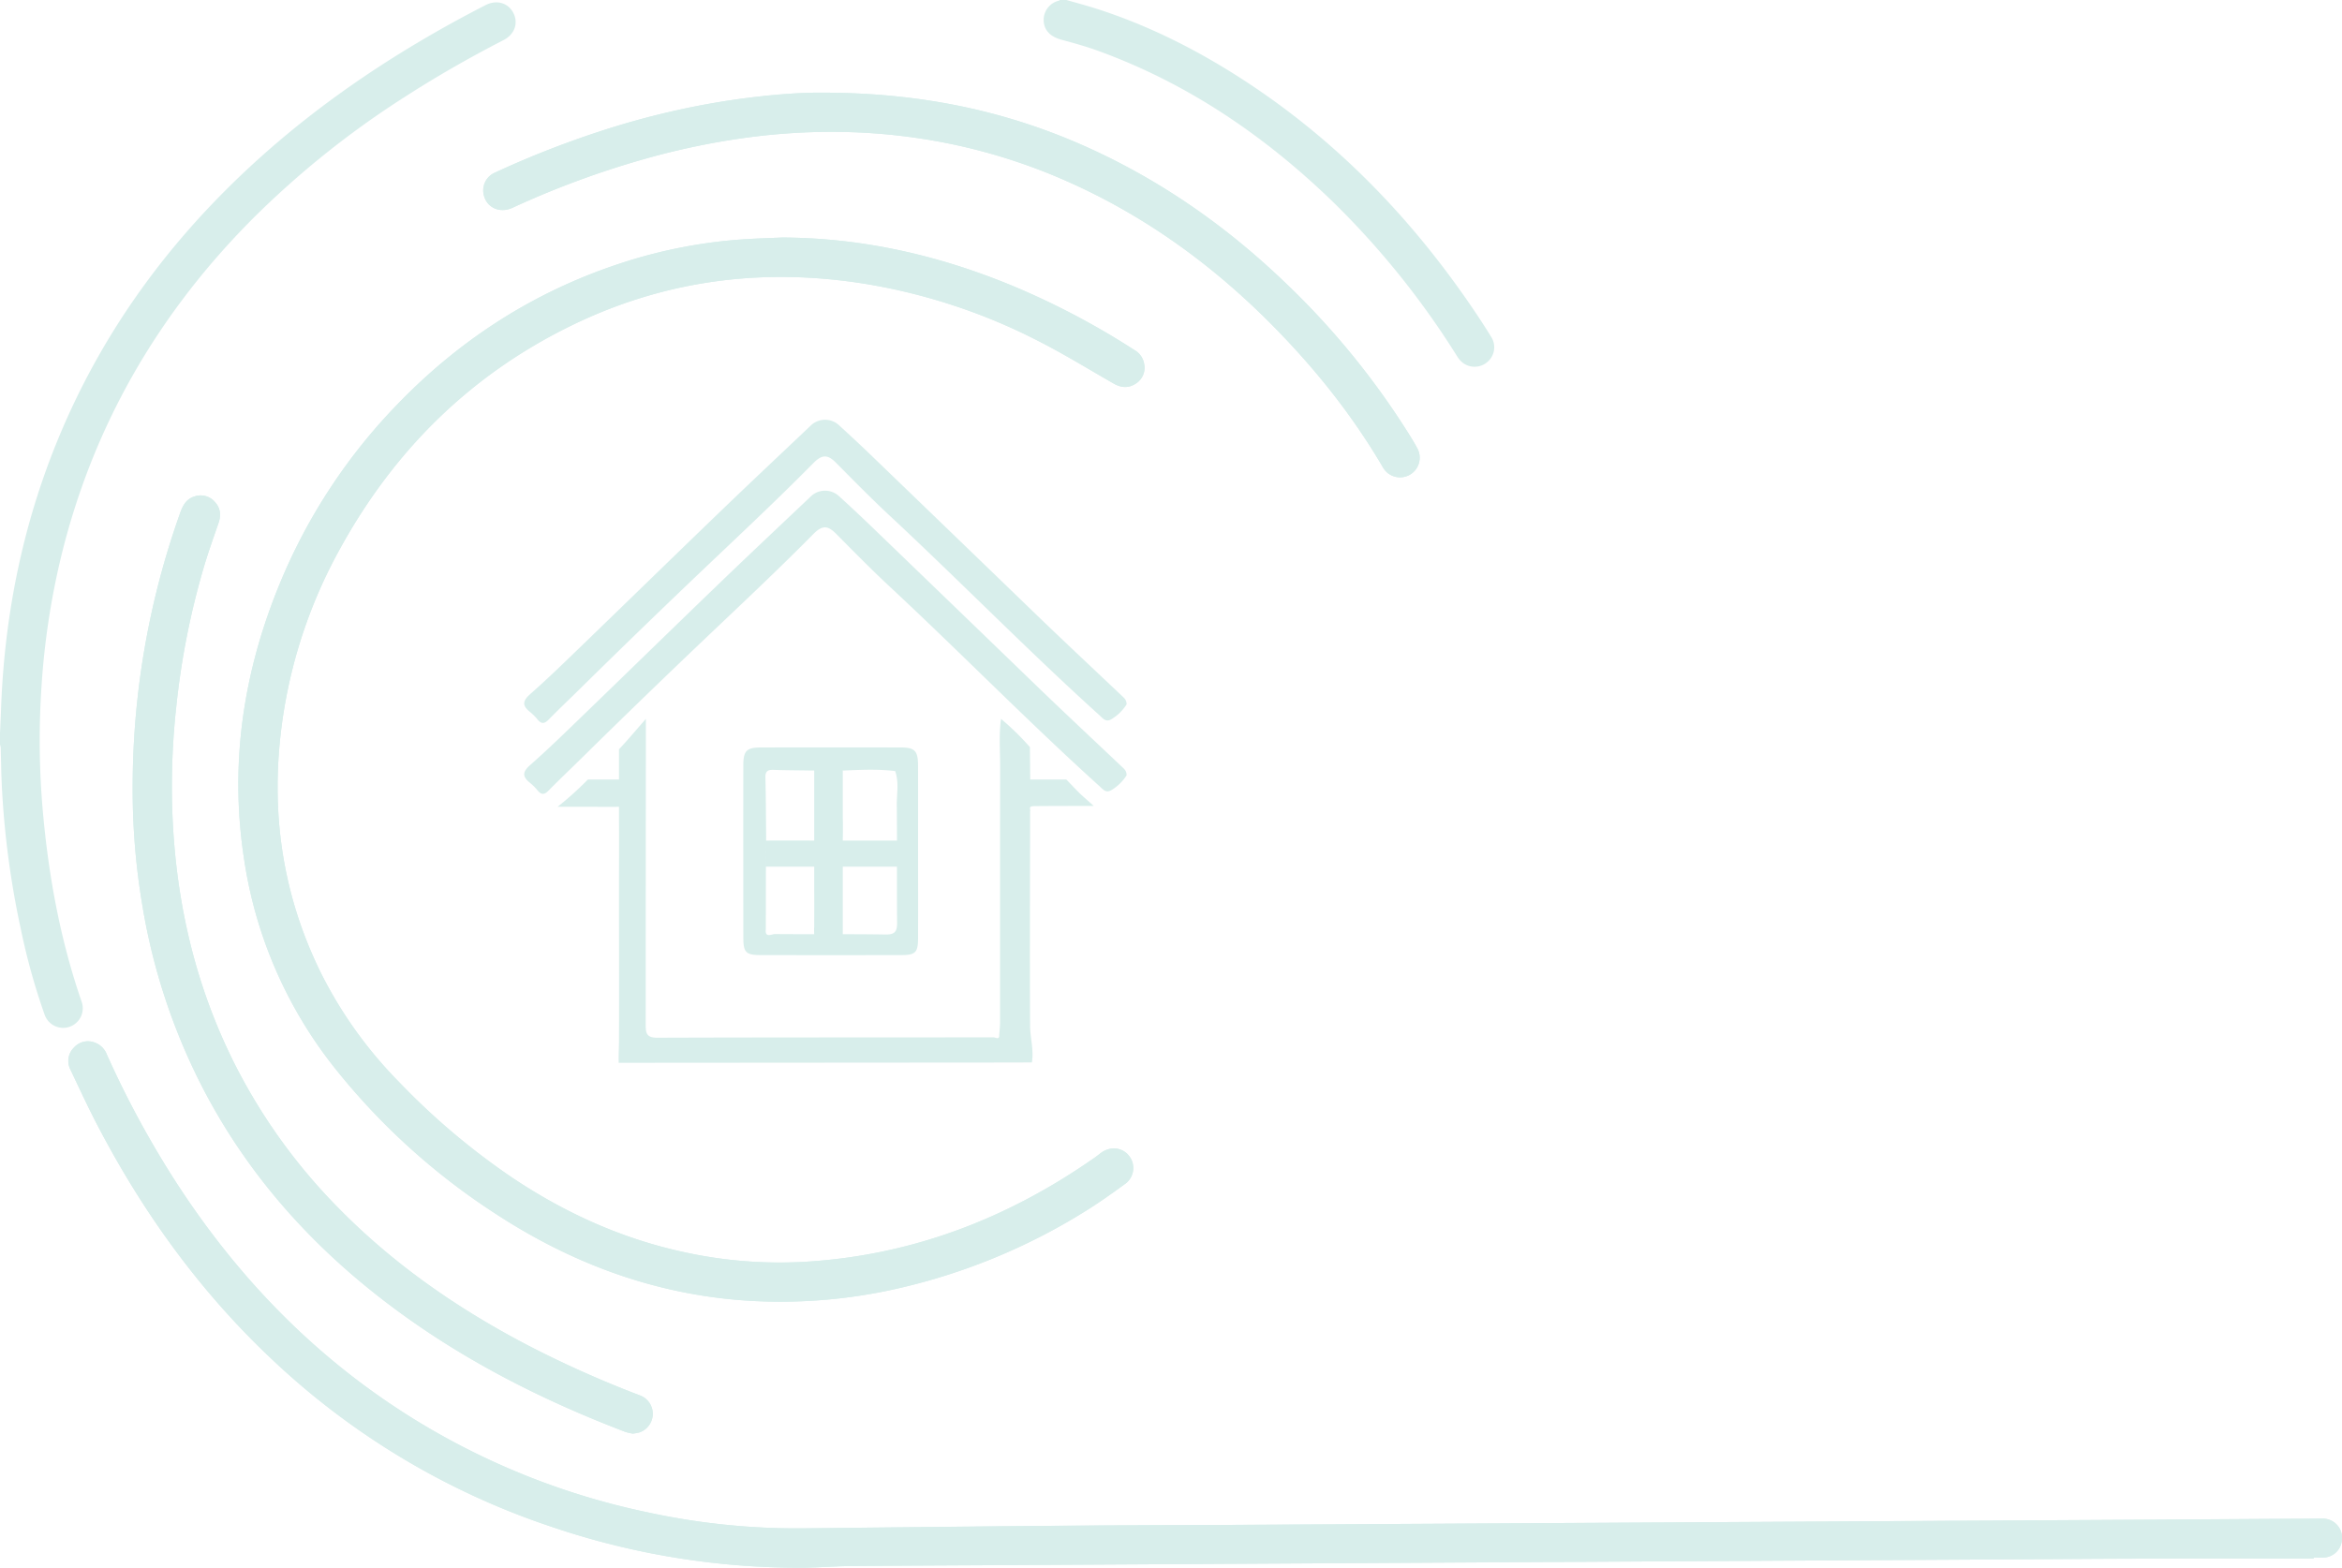 <svg xmlns="http://www.w3.org/2000/svg" width="1006" height="673.49" viewBox="0 0 1006 673.49"><g transform="translate(4.833 -328.437)"><path d="M977.651,982.661v-.481c1.629,0,3.267.112,4.886-.021a8.137,8.137,0,0,0,7.081-6.359,8.307,8.307,0,0,0-8.433-10.329q-31.677.154-63.352.393-35.747.215-71.5.409t-71.5.407l-71.5.409q-35.649.2-71.3.407l-71.5.407q-26.991.152-53.982.3c-10.526.054-21.053.044-31.579.109q-28.415.17-56.83.409-45.114.43-90.224.94a302.412,302.412,0,0,1-66.458-7,312.307,312.307,0,0,1-97.351-38.431C121.231,898.243,87.035,863.42,59.819,821.522a411.468,411.468,0,0,1-30.068-55.383,8.732,8.732,0,0,0-5.163-5.158,8.061,8.061,0,0,0-8.971,2.108,8.075,8.075,0,0,0-1.464,9.614c3.629,7.658,7.184,15.362,11.082,22.884,19.416,37.472,43.7,71.358,74.4,100.494a323.67,323.67,0,0,0,120.7,72.762,330.359,330.359,0,0,0,108.138,17.714c6.849-.038,13.694-.643,20.543-.705,24.1-.212,48.211-.3,72.318-.437l70.684-.407,71.909-.409,71.095-.407q35.954-.2,71.907-.407l70.889-.407q36.057-.205,72.114-.409c17.789-.1,35.579-.257,53.369-.3C928.08,982.623,952.865,982.661,977.651,982.661ZM319.87,415.119c-4.881.207-9.766.357-14.644.634a214.651,214.651,0,0,0-55,10.494c-36.981,12.139-68.73,32.587-95.706,60.542a243.833,243.833,0,0,0-50.27,76.427c-15.768,38.008-21.831,77.378-15.665,118.3a188.673,188.673,0,0,0,38.985,90.3,288.527,288.527,0,0,0,68.943,62.552c38.371,25.121,80.261,38.722,126.467,37.88a226.922,226.922,0,0,0,42.809-4.836,261.919,261.919,0,0,0,83.743-33.706c6-3.694,11.767-7.795,17.468-11.946a8.389,8.389,0,0,0,1.731-12.224c-2.971-3.691-8.174-4.124-12.193-1.02-.8.622-1.6,1.257-2.437,1.841-37.556,26.31-78.869,42.154-124.914,44.807a191.216,191.216,0,0,1-50.584-3.969c-26.9-5.661-51.5-16.725-74.318-31.913a301.929,301.929,0,0,1-48.952-41.278,184.06,184.06,0,0,1-33.39-46.423c-17.919-36.037-22.532-74.02-16.118-113.5a214.081,214.081,0,0,1,23.931-69.046c23.121-42.138,55.721-74.627,99.025-95.88,40.192-19.725,82.558-25.242,126.632-18.157a251.539,251.539,0,0,1,74.279,24.474c11.109,5.645,21.753,12.212,32.582,18.406,3.179,1.817,6.337,2.018,9.411,0a8.039,8.039,0,0,0,3.621-8.471,8.387,8.387,0,0,0-4.178-5.961,334.61,334.61,0,0,0-50.255-26.7C388.6,423.091,355.068,415.26,319.87,415.119ZM255.665,928.961a24.779,24.779,0,0,0,2.6-.453,8.432,8.432,0,0,0,.345-16.01,457.866,457.866,0,0,1-48.066-21.483c-30.283-15.808-58.047-35.068-81.974-59.619a245.335,245.335,0,0,1-44.144-61.658c-17.813-35.581-25.911-73.473-26.719-113.07a317.083,317.083,0,0,1,1.823-39.824,334.424,334.424,0,0,1,11.813-59.987c1.9-6.425,4.16-12.751,6.35-19.09,1.166-3.376.863-6.438-1.586-9.088a8.034,8.034,0,0,0-8.733-2.326c-3.412,1.019-4.943,3.725-6.07,6.862A350.686,350.686,0,0,0,40.821,651.489a297.42,297.42,0,0,0,4.116,50.244,264.6,264.6,0,0,0,26.984,80.634C90.6,817.7,116.492,846.89,147.988,871.254c31.774,24.579,67.091,42.7,104.493,56.972A22.137,22.137,0,0,0,255.665,928.961Zm80.956-576.082c-10.917-.08-26.243,1.261-41.49,3.64a345.5,345.5,0,0,0-54.467,13.269,408.1,408.1,0,0,0-44.237,17.447,8.316,8.316,0,0,0-4.893,9.145c1.052,5.749,6.779,8.529,12.391,5.974a386.944,386.944,0,0,1,63.054-22.716c34.675-9,69.771-12.437,105.478-7.986a246.233,246.233,0,0,1,68.029,18.566c34.253,14.886,63.958,36.322,90.112,62.826,18.142,18.388,34.175,38.421,47.241,60.76a8.442,8.442,0,1,0,14.709-8.289c-1.024-1.91-2.151-3.769-3.3-5.611a337.05,337.05,0,0,0-53.12-65.166c-23.007-22.128-48.592-40.615-77.311-54.661C421.7,361.922,382.474,352.855,336.621,352.879Z" transform="translate(11.335 15.365)" fill="#d8eeeb"/><path d="M-4.833,643.028c.153-3.507.329-7.013.456-10.523,1.6-44.151,10.873-86.535,29.25-126.813C40.932,470.5,62.9,439.4,90,411.851c31.038-31.545,66.8-56.614,105.708-77.412q4.036-2.157,8.117-4.235c4.665-2.381,9.642-.94,11.86,3.409,2.231,4.375.533,9.2-4.171,11.624-14.608,7.518-28.861,15.649-42.662,24.563a388.52,388.52,0,0,0-65.907,52.965C62.618,463.535,34.96,511.472,21.381,567.33a326.2,326.2,0,0,0-8.4,55.86,346.558,346.558,0,0,0,.577,53.282c2.471,27.921,7.5,55.345,16.681,81.916A8.423,8.423,0,1,1,14.353,764,279.073,279.073,0,0,1,4.2,727.6,379.562,379.562,0,0,1-4.09,664.74c-.241-5.15-.285-10.31-.443-15.465a7.207,7.207,0,0,0-.3-1.357Z" transform="translate(0 0.393)" fill="#d8eeeb"/><path d="M280.2,328.437c4.156,1.2,8.344,2.295,12.463,3.606,21.984,6.992,42.444,17.208,61.823,29.621,40.089,25.677,72.679,58.979,99.466,98.141,3.026,4.422,5.971,8.906,8.772,13.471a8.271,8.271,0,0,1-1.738,10.7,8.389,8.389,0,0,1-10.693.189,10.672,10.672,0,0,1-2.231-2.6,358.075,358.075,0,0,0-53.61-66.624c-29.216-28.243-62.2-50.679-100.594-64.651-5.147-1.875-10.455-3.34-15.748-4.772-4.635-1.254-7.329-3.839-7.665-7.792a8.495,8.495,0,0,1,6.613-9.02l.29-.267Z" transform="translate(173.049 0)" fill="#d8eeeb"/><path d="M977.651,825.334c-24.786,0-49.571-.038-74.354.013-17.79.038-35.581.194-53.369.295q-36.057.208-72.114.408l-70.889.407q-35.954.205-71.907.407l-71.095.407-71.909.409-70.684.407c-24.106.137-48.213.225-72.318.436-6.849.062-13.694.668-20.543.705A330.362,330.362,0,0,1,220.33,811.516a323.675,323.675,0,0,1-120.7-72.763c-30.7-29.136-54.98-63.023-74.4-100.494-3.9-7.522-7.453-15.225-11.082-22.884a8.075,8.075,0,0,1,1.464-9.614,8.06,8.06,0,0,1,8.971-2.108,8.732,8.732,0,0,1,5.163,5.158,411.445,411.445,0,0,0,30.068,55.382c27.216,41.9,61.412,76.722,104.291,102.714a312.292,312.292,0,0,0,97.351,38.431,302.375,302.375,0,0,0,66.458,7q45.111-.459,90.224-.94,28.415-.274,56.83-.409c10.526-.065,21.053-.055,31.579-.109q26.991-.135,53.982-.3,35.749-.205,71.5-.407l71.3-.407,71.5-.409,71.5-.407q35.752-.2,71.5-.409,31.677-.19,63.352-.393a8.307,8.307,0,0,1,8.433,10.329,8.137,8.137,0,0,1-7.081,6.358c-1.619.133-3.257.021-4.886.021Z" transform="translate(11.335 172.692)" fill="#d8eeeb"/><path d="M291.685,391.092c35.2.142,68.727,7.973,101,21.637a334.634,334.634,0,0,1,50.255,26.7,8.388,8.388,0,0,1,4.178,5.961,8.039,8.039,0,0,1-3.62,8.471c-3.073,2.015-6.232,1.814-9.411,0-10.829-6.194-21.473-12.761-32.582-18.406a251.549,251.549,0,0,0-74.279-24.474c-44.074-7.085-86.44-1.568-126.632,18.157-43.3,21.253-75.9,53.742-99.025,95.88a214.078,214.078,0,0,0-23.931,69.046c-6.414,39.478-1.8,77.461,16.118,113.5a184.063,184.063,0,0,0,33.39,46.423A301.929,301.929,0,0,0,176.1,795.264c22.815,15.188,47.413,26.252,74.318,31.913A191.221,191.221,0,0,0,301,831.146c46.045-2.653,87.357-18.5,124.914-44.807.834-.583,1.632-1.218,2.437-1.84,4.018-3.1,9.222-2.671,12.193,1.02a8.389,8.389,0,0,1-1.731,12.224c-5.7,4.152-11.466,8.253-17.468,11.947A261.919,261.919,0,0,1,337.6,843.394a226.932,226.932,0,0,1-42.809,4.836c-46.206.842-88.1-12.759-126.467-37.88A288.525,288.525,0,0,1,99.385,747.8a188.676,188.676,0,0,1-38.985-90.3c-6.166-40.927-.1-80.3,15.665-118.3a243.83,243.83,0,0,1,50.27-76.427c26.976-27.955,58.725-48.4,95.706-60.542a214.646,214.646,0,0,1,55-10.494C281.919,391.449,286.8,391.3,291.685,391.092Z" transform="translate(39.52 39.392)" fill="#d8eeeb"/><path d="M245,862.161a22.137,22.137,0,0,1-3.184-.734c-37.4-14.277-72.719-32.394-104.493-56.972-31.5-24.364-57.386-53.552-76.067-88.887a264.6,264.6,0,0,1-26.984-80.634,297.419,297.419,0,0,1-4.116-50.244A350.686,350.686,0,0,1,50.639,466.416c1.127-3.137,2.658-5.842,6.07-6.862a8.034,8.034,0,0,1,8.733,2.326c2.45,2.65,2.753,5.712,1.586,9.088-2.191,6.339-4.446,12.665-6.35,19.09a334.426,334.426,0,0,0-11.813,59.987,317.086,317.086,0,0,0-1.823,39.824c.808,39.6,8.906,77.489,26.719,113.07A245.333,245.333,0,0,0,117.906,764.6c23.927,24.551,51.692,43.81,81.974,59.619A457.936,457.936,0,0,0,247.947,845.7a8.432,8.432,0,0,1-.345,16.01A24.624,24.624,0,0,1,245,862.161Z" transform="translate(21.998 82.165)" fill="#d8eeeb"/><path d="M267.834,352.879c45.853-.025,85.079,9.042,122.2,27.2,28.719,14.046,54.3,32.534,77.311,54.661a337.049,337.049,0,0,1,53.12,65.166c1.145,1.842,2.272,3.7,3.3,5.611a8.442,8.442,0,1,1-14.709,8.289c-13.065-22.339-29.1-42.372-47.241-60.76-26.154-26.5-55.858-47.939-90.111-62.826a246.235,246.235,0,0,0-68.029-18.566c-35.708-4.451-70.8-1.018-105.478,7.986a386.944,386.944,0,0,0-63.054,22.716c-5.612,2.555-11.339-.225-12.391-5.974a8.316,8.316,0,0,1,4.893-9.145,408.1,408.1,0,0,1,44.237-17.447,345.5,345.5,0,0,1,54.467-13.269C241.591,354.14,256.917,352.8,267.834,352.879Z" transform="translate(80.122 15.365)" fill="#d8eeeb"/><path d="M154.852,555.823c-.7,0-3.564,0-4.266,0h-8.368a137.813,137.813,0,0,0,13.02-11.72h13.37v-13c2.709-2.782,8.523-9.624,11.538-13.046,0,3.969.007,8.777,0,11.961q-.054,59.6-.07,119.192c-.007,3.621.153,5.84,4.985,5.823,48.161-.179,96.323-.1,144.484-.173.712,0,2.536,1.3,2.389-1.062.122-1.772.35-3.544.352-5.316.015-36.542-.036-73.085.036-109.627.013-6.932-.577-13.883.378-20.8a113.016,113.016,0,0,1,12.409,12.126c.049,4.748.093,9.173.142,13.921h15.5c2.454,2.516,3.8,4.023,5.885,6.065,1.761,1.64,4.148,3.7,5.883,5.29-8.758,0-16.761,0-25.014.072-3.44.031-2.046.967-2.3,2.194-.038,30.709-.176,61.422-.015,92.131.026,5.246,1.673,10.466.764,15.794-3.389.014-6.78.037-10.171.04q-81.117.062-162.234.119c-.674.005-4.4-.006-5.073,0-.132-3.213.119-6.381.13-9.93.068-21.309,0-42.627,0-63.935,0-10.3.052-20.653,0-30.954-.008-1.645,0-3.272,0-5.163C164.316,555.892,159.321,555.823,154.852,555.823Z" transform="translate(92.452 119.215)" fill="#d8eeeb"/><path d="M392.177,561.422a19.621,19.621,0,0,1-6.479,6.345c-2.424,1.5-3.66-.285-5.319-1.785-30.678-27.733-59.586-57.319-89.84-85.5-7.878-7.336-15.434-15.021-23.009-22.673-3.45-3.485-5.8-4.187-9.911-.026-17,17.227-34.755,33.7-52.264,50.417q-23.915,22.833-47.493,46.057c-4.64,4.583-9.389,9.057-13.953,13.717-1.8,1.837-3.125,1.971-4.767-.07a23.119,23.119,0,0,0-3.419-3.381c-3.38-2.758-2.845-4.774.368-7.6,7.611-6.7,14.872-13.8,22.168-20.846,19.984-19.307,39.866-38.719,59.883-57.993,12.823-12.349,25.808-24.527,38.722-36.78a8.856,8.856,0,0,1,11.378-.153q8.091,7.354,15.953,14.96,35.415,34.134,70.785,68.311c11.684,11.236,23.525,22.31,35.3,33.455C391.186,558.738,392.175,559.538,392.177,561.422Z" transform="translate(86.923 69.612)" fill="#d8eeeb"/><path d="M392.177,580.124a19.617,19.617,0,0,1-6.479,6.346c-2.424,1.5-3.66-.284-5.319-1.785-30.678-27.734-59.586-57.319-89.84-85.494-7.878-7.337-15.434-15.022-23.009-22.675-3.45-3.484-5.8-4.187-9.911-.026-17,17.227-34.755,33.7-52.264,50.418q-23.915,22.83-47.493,46.055c-4.64,4.583-9.389,9.059-13.953,13.717-1.8,1.839-3.125,1.971-4.767-.07a23.245,23.245,0,0,0-3.419-3.381c-3.38-2.757-2.845-4.774.368-7.6,7.611-6.7,14.872-13.8,22.168-20.846,19.984-19.306,39.866-38.719,59.883-57.993,12.823-12.349,25.808-24.527,38.722-36.779a8.856,8.856,0,0,1,11.378-.151q8.091,7.351,15.953,14.958,35.415,34.135,70.785,68.313c11.684,11.235,23.525,22.308,35.3,33.454C391.186,577.44,392.175,578.241,392.177,580.124Z" transform="translate(86.923 81.371)" fill="#d8eeeb"/><path d="M197.035,573.168c.038-3.64-.036-7.582,0-11.22,4.744,0,16.556-.047,20.96,0v-5.388c0-7.645-.016-17.516,0-25.176,4.622.018,7.657.114,12.277.133-.01,6.37,0,13.709,0,20.079.135,5.456,0,7.73,0,10.352,11.386,0,14.54,0,23.843,0l-.226,11.22c-1.951-.021-4.583,0-6.523,0H230.273V600.1c.067.259-.076,2.845,0,3.1-5.077.026-7.2-.209-12.277-.182.023-.547-.145-3.551,0-3.876,0-.342-.015-.8,0-2.257.064-6.41,0-7.616,0-14.069v-9.647C212.877,573.2,202.4,573.168,197.035,573.168Z" transform="translate(126.91 127.593)" fill="#d8eeeb"/><path d="M266.279,570.724c0,12.288.037,24.574-.008,36.862-.023,6.1-1.112,7.2-7.191,7.214q-30.221.056-60.443,0c-6.318-.011-7.415-1.161-7.42-7.544q-.037-36.859-.01-73.714c0-6.547,1.3-7.92,7.736-7.935q29.952-.063,59.907,0c6.036.013,7.388,1.437,7.411,7.714C266.307,545.792,266.274,558.258,266.279,570.724Zm-65.36,6.717-.046,26.248c-.467,3.914,2.59,2.064,3.914,2.075,15.852.142,31.709-.057,47.56.192,4.3.067,4.958-1.622,4.922-5.342-.158-16.722.047-33.449-.129-50.172-.052-4.889,1-9.871-.694-14.694-7.458-.92-14.929-.549-22.4-.218a1.14,1.14,0,0,0-1.029.021l-13.865-.056c-4.972-.078-9.948-.086-14.917-.264-2.37-.085-3.6.482-3.533,3.2.212,8.515.228,17.033.321,25.553q-.056,5.455-.111,10.917Z" transform="translate(123.245 123.944)" fill="#d8eeeb"/></g></svg>